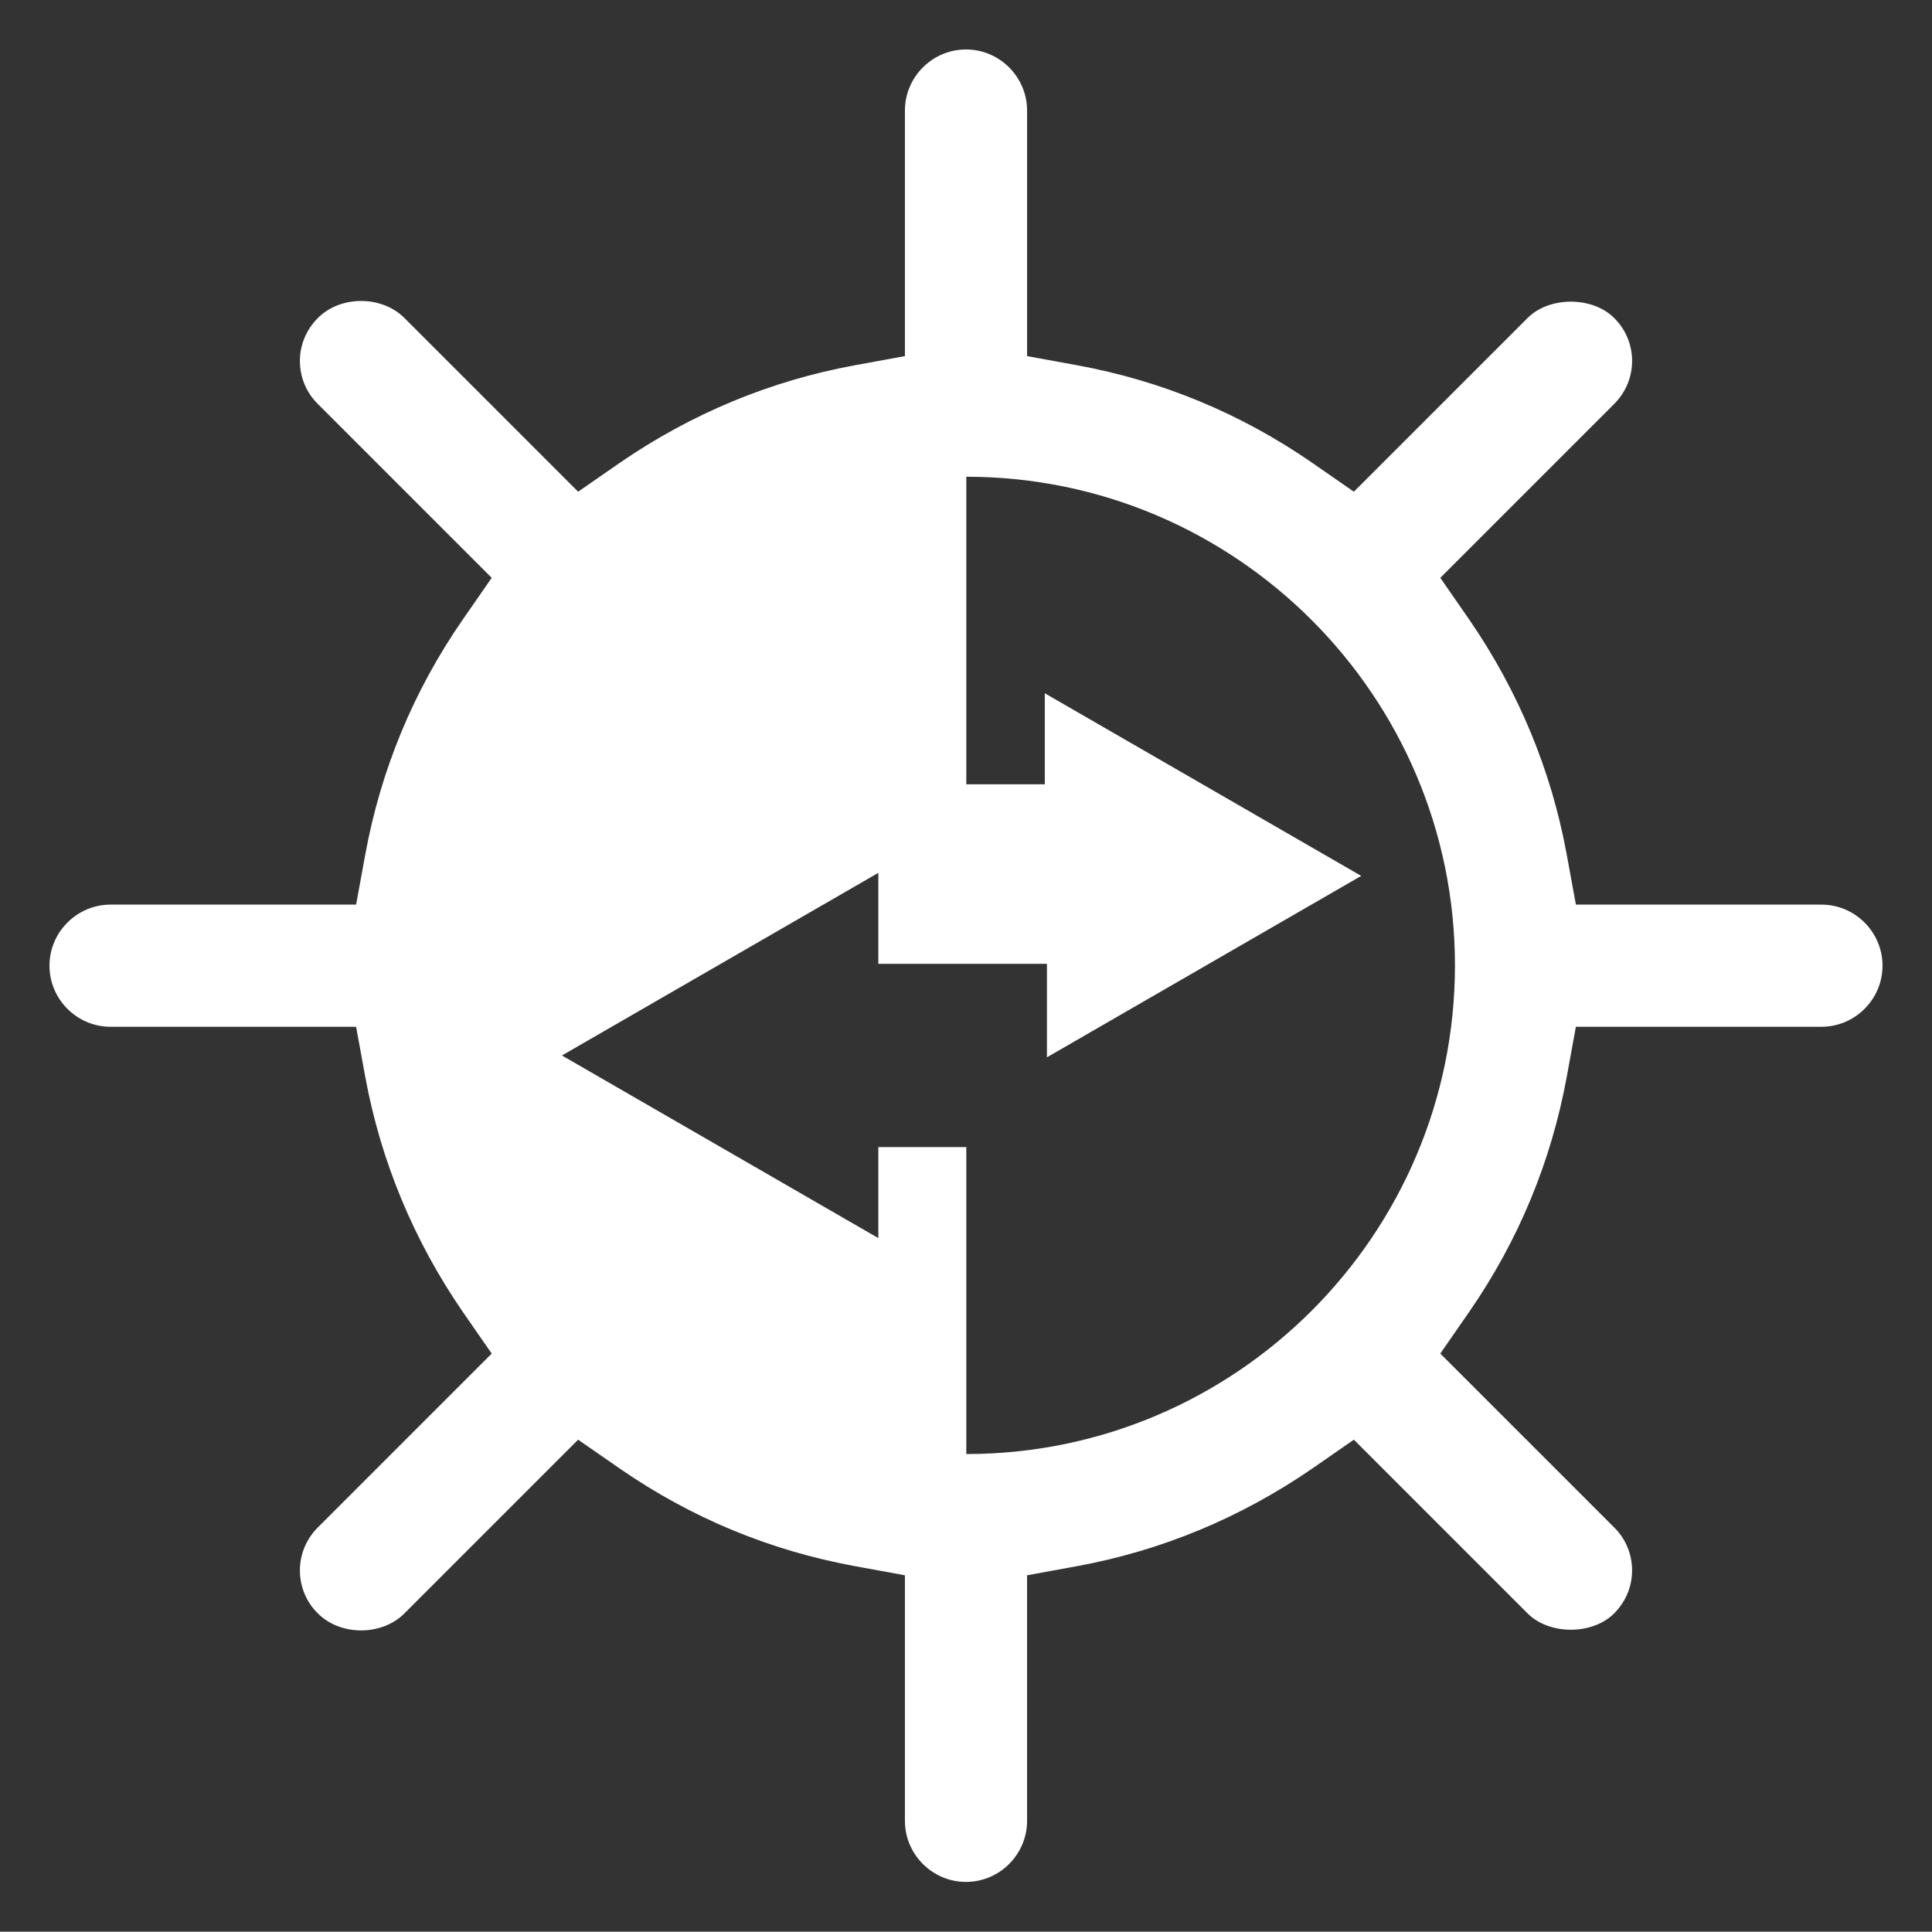 <?xml version="1.0" encoding="UTF-8"?>
<svg id="Capa_1" xmlns="http://www.w3.org/2000/svg" version="1.1" viewBox="0 0 63.26 63.25">
  <rect x="0" y="0" width="63.26" height="63.25" fill="#333333" stroke="none"/>
  <!-- Generator: Adobe Illustrator 29.6.0, SVG Export Plug-In . SVG Version: 2.1.1 Build 207)  -->
  <defs>
    <style>
      .st0 {
        fill: #fff;
      }
    </style>
  </defs>
  <path class="st0" d="M59.64,29.62h-8.04l-.3-1.64c-.51-2.78-1.59-5.36-3.19-7.69l-.95-1.37,5.69-5.69c.38-.38.59-.88.59-1.41s-.21-1.04-.59-1.41c-.71-.71-2.12-.71-2.83,0l-5.69,5.69-1.37-.95c-2.33-1.61-4.91-2.68-7.69-3.19l-1.64-.3V3.62c0-1.1-.9-2-2-2s-2,.9-2,2v8.04l-1.64.3c-2.78.51-5.36,1.59-7.69,3.19l-1.37.95-5.69-5.69c-.74-.74-2.09-.74-2.83,0-.38.38-.59.88-.59,1.41s.21,1.04.59,1.41l5.69,5.69-.95,1.37c-1.61,2.33-2.68,4.91-3.19,7.69l-.3,1.64H3.62c-1.1,0-2,.9-2,2s.9,2,2,2h8.04l.3,1.64c.51,2.77,1.59,5.36,3.19,7.69l.95,1.37-5.69,5.69c-.38.38-.59.88-.59,1.41s.21,1.04.59,1.41c.74.74,2.09.74,2.83,0l5.69-5.69,1.37.95c2.33,1.61,4.91,2.68,7.69,3.19l1.64.3v8.04c0,1.1.9,2,2,2s2-.9,2-2v-8.04l1.64-.3c2.78-.51,5.36-1.59,7.69-3.19l1.37-.95,5.69,5.69c.71.71,2.12.71,2.83,0,.38-.38.59-.88.59-1.41s-.21-1.04-.59-1.41l-5.69-5.69.95-1.37c1.61-2.33,2.68-4.91,3.19-7.69l.3-1.64h8.04c1.1,0,2-.9,2-2s-.9-2-2-2ZM31.64,47.62v-10.06h-2.88v2.98l-10.36-5.98,10.36-5.98v2.98h5.52v3.06l10.29-5.94-10.36-5.98v2.98h-2.57v-10.07c8.82,0,16,7.18,16,16s-7.18,16-16,16Z"/>
</svg>